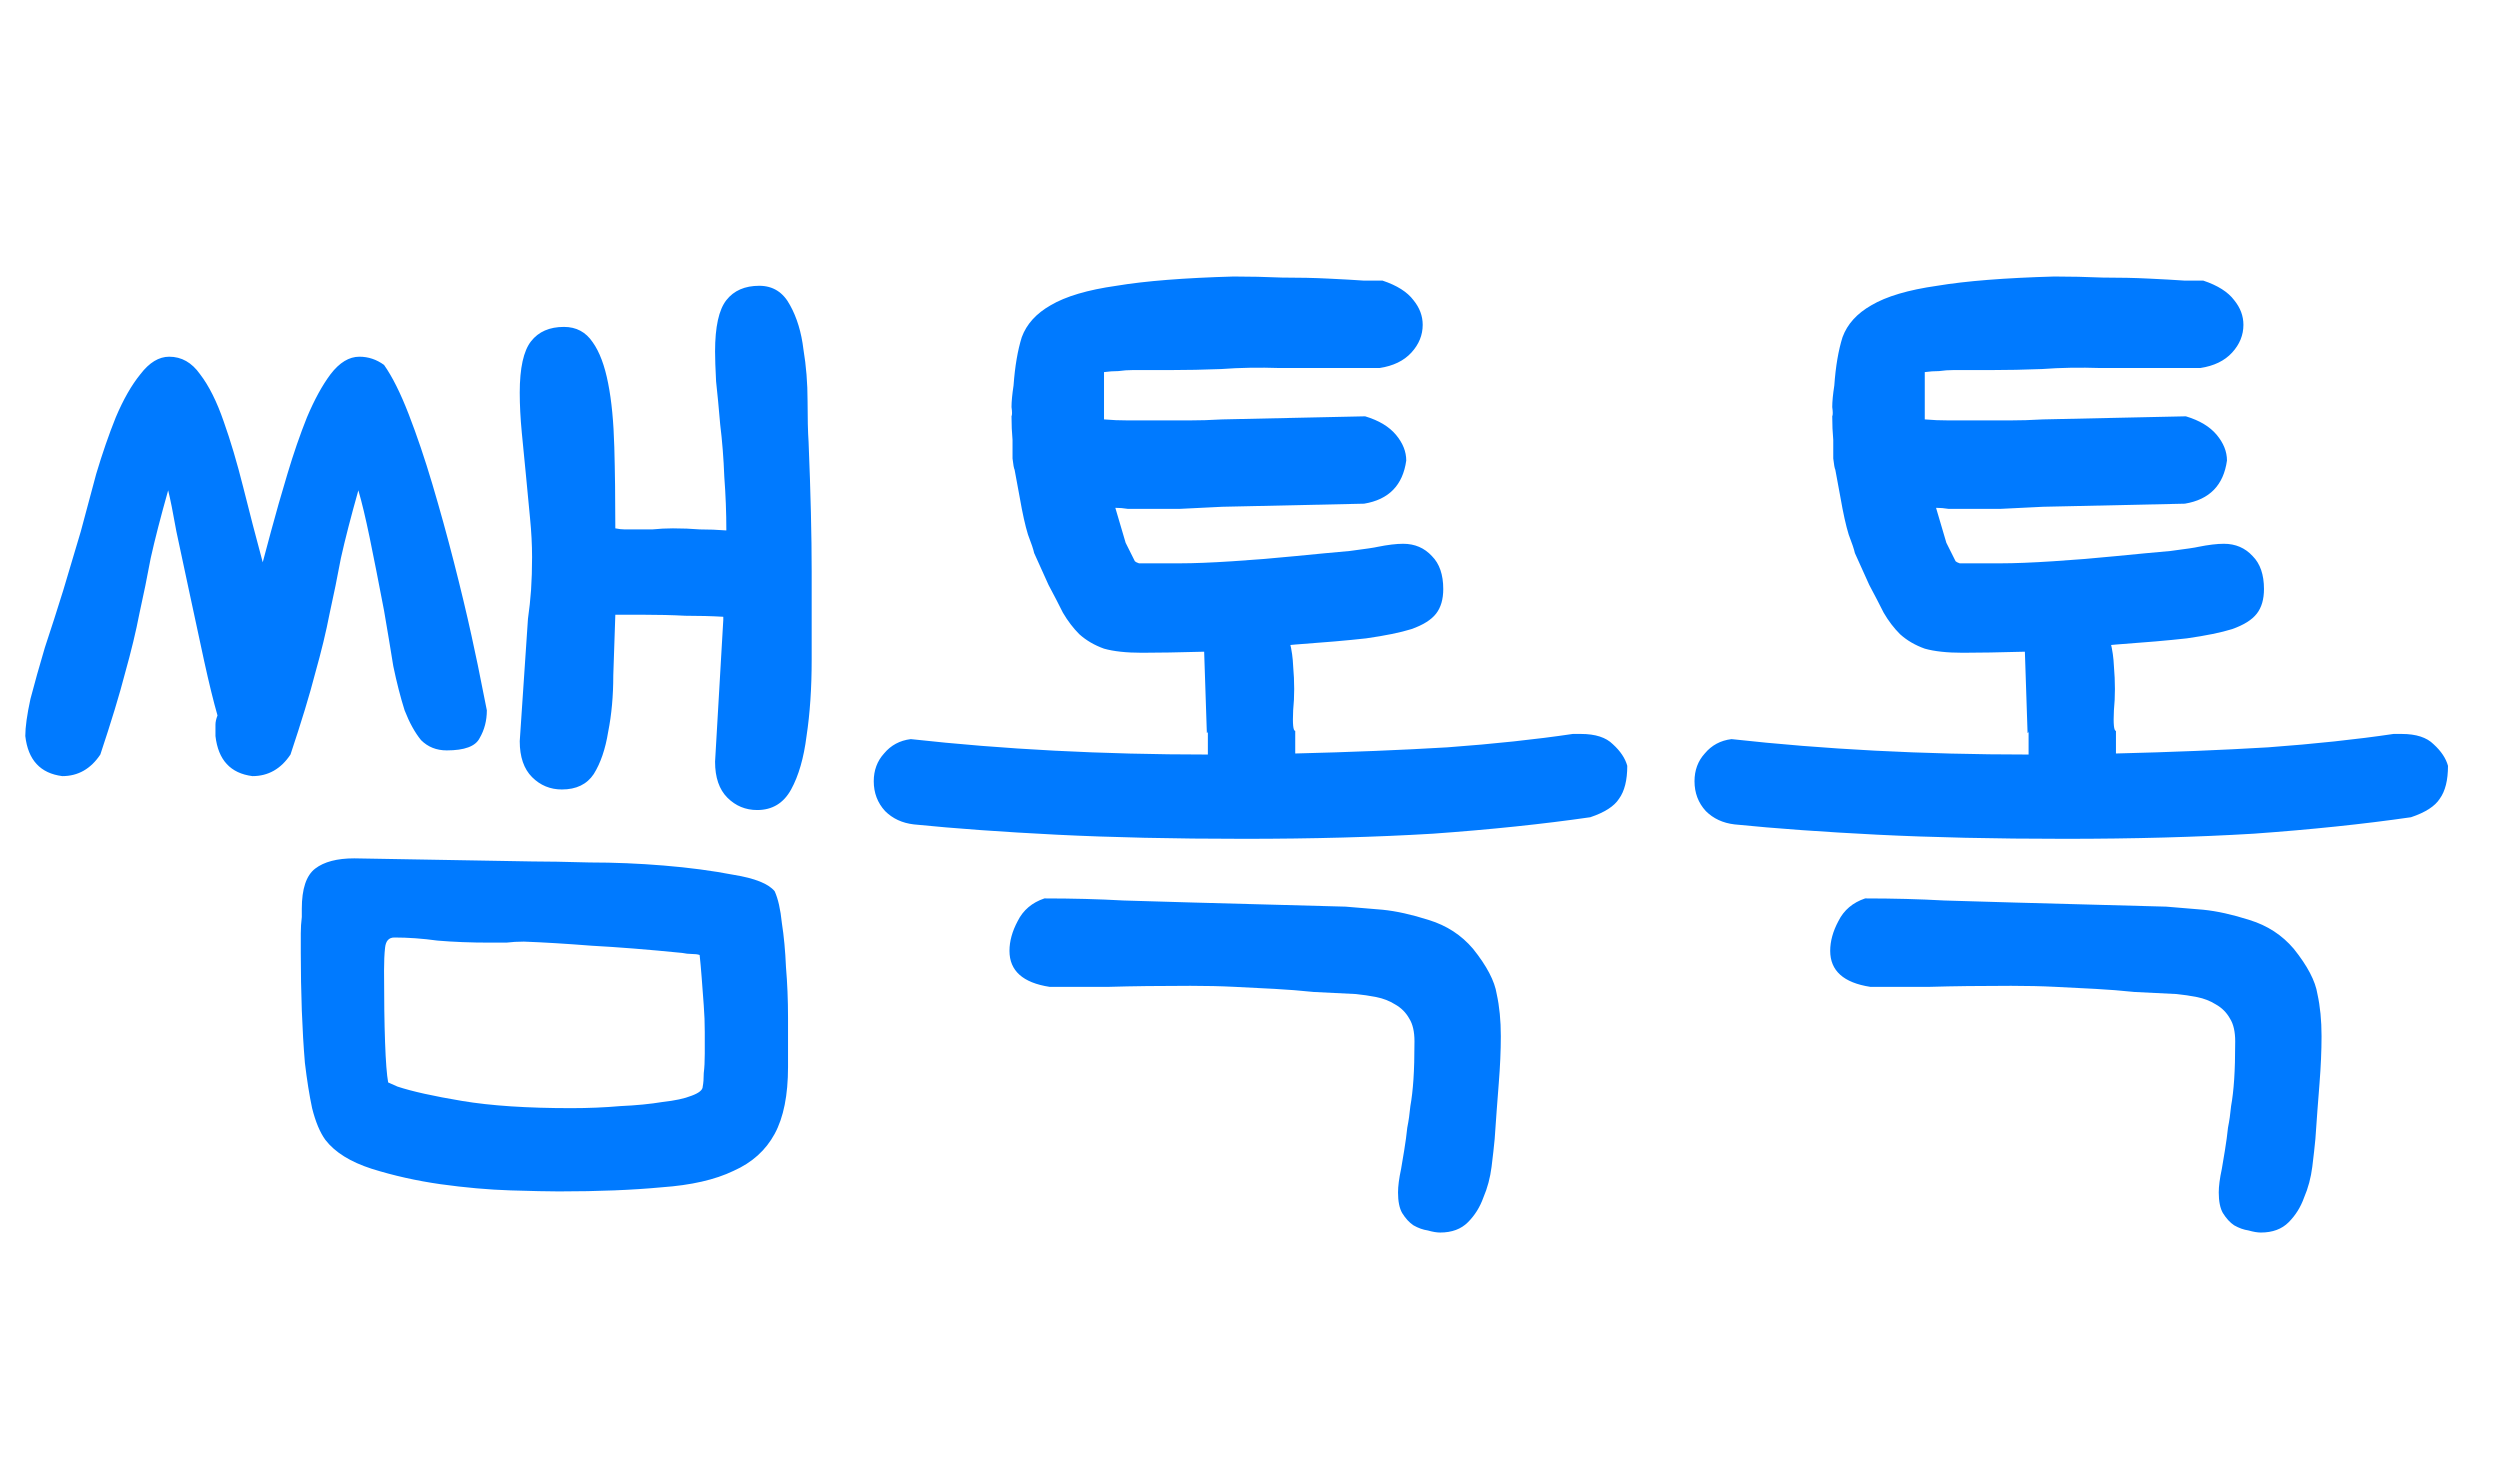 <svg width="76" height="45" viewBox="0 0 76 45" fill="none" xmlns="http://www.w3.org/2000/svg">
<path d="M11.675 11.094C11.925 11.448 12.175 11.948 12.425 12.594C12.675 13.24 12.915 13.948 13.144 14.719C13.373 15.49 13.592 16.281 13.8 17.094C14.008 17.906 14.185 18.646 14.331 19.312C14.477 19.979 14.592 20.531 14.675 20.969C14.758 21.385 14.8 21.594 14.8 21.594C14.8 21.906 14.727 22.188 14.581 22.438C14.456 22.688 14.123 22.812 13.581 22.812C13.269 22.812 13.008 22.708 12.8 22.5C12.613 22.271 12.446 21.969 12.3 21.594C12.175 21.198 12.06 20.75 11.956 20.25C11.873 19.729 11.779 19.167 11.675 18.562C11.508 17.688 11.363 16.948 11.238 16.344C11.113 15.74 10.998 15.26 10.894 14.906C10.665 15.719 10.488 16.406 10.363 16.969C10.258 17.531 10.144 18.094 10.019 18.656C9.915 19.198 9.769 19.802 9.581 20.469C9.415 21.115 9.165 21.938 8.831 22.938C8.54 23.375 8.154 23.594 7.675 23.594C7.008 23.51 6.633 23.104 6.55 22.375C6.55 22.208 6.55 22.094 6.55 22.031C6.55 21.948 6.571 21.854 6.612 21.75C6.487 21.312 6.352 20.76 6.206 20.094C6.06 19.427 5.915 18.75 5.769 18.062C5.623 17.375 5.487 16.74 5.362 16.156C5.258 15.573 5.175 15.156 5.112 14.906C4.883 15.719 4.706 16.406 4.581 16.969C4.477 17.531 4.362 18.094 4.237 18.656C4.133 19.198 3.987 19.802 3.8 20.469C3.633 21.115 3.383 21.938 3.05 22.938C2.758 23.375 2.373 23.594 1.894 23.594C1.227 23.51 0.852 23.104 0.769 22.375C0.769 22.104 0.821 21.729 0.925 21.25C1.05 20.771 1.196 20.25 1.363 19.688C1.55 19.125 1.738 18.542 1.925 17.938C2.112 17.312 2.29 16.719 2.456 16.156C2.602 15.615 2.758 15.031 2.925 14.406C3.112 13.781 3.31 13.208 3.519 12.688C3.748 12.146 3.998 11.708 4.269 11.375C4.54 11.021 4.831 10.844 5.144 10.844C5.519 10.844 5.831 11.021 6.081 11.375C6.352 11.729 6.592 12.208 6.8 12.812C7.008 13.396 7.206 14.062 7.394 14.812C7.581 15.562 7.779 16.323 7.987 17.094L8.238 16.156C8.383 15.615 8.55 15.031 8.738 14.406C8.925 13.781 9.123 13.208 9.331 12.688C9.56 12.146 9.8 11.708 10.05 11.375C10.321 11.021 10.613 10.844 10.925 10.844C11.196 10.844 11.446 10.927 11.675 11.094ZM21.988 18.75C21.633 18.729 21.248 18.719 20.831 18.719C20.435 18.698 20.008 18.688 19.55 18.688H18.706C18.685 19.292 18.665 19.906 18.644 20.531C18.644 21.156 18.592 21.729 18.488 22.25C18.404 22.771 18.258 23.198 18.05 23.531C17.842 23.844 17.519 24 17.081 24C16.727 24 16.425 23.875 16.175 23.625C15.925 23.375 15.8 23.01 15.8 22.531L16.05 18.812C16.092 18.521 16.123 18.229 16.144 17.938C16.165 17.625 16.175 17.292 16.175 16.938C16.175 16.562 16.154 16.167 16.113 15.75C16.071 15.312 16.029 14.875 15.988 14.438C15.946 14 15.904 13.573 15.863 13.156C15.821 12.719 15.8 12.312 15.8 11.938C15.8 11.188 15.915 10.667 16.144 10.375C16.373 10.083 16.706 9.938 17.144 9.938C17.519 9.938 17.81 10.094 18.019 10.406C18.227 10.698 18.383 11.115 18.488 11.656C18.592 12.177 18.654 12.823 18.675 13.594C18.696 14.344 18.706 15.167 18.706 16.062C18.81 16.083 18.904 16.094 18.988 16.094C19.071 16.094 19.165 16.094 19.269 16.094C19.456 16.094 19.644 16.094 19.831 16.094C20.04 16.073 20.248 16.062 20.456 16.062C20.748 16.062 21.019 16.073 21.269 16.094C21.54 16.094 21.81 16.104 22.081 16.125C22.081 15.583 22.06 15.042 22.019 14.5C21.998 13.938 21.956 13.406 21.894 12.906C21.852 12.406 21.81 11.969 21.769 11.594C21.748 11.198 21.738 10.896 21.738 10.688C21.738 9.938 21.852 9.417 22.081 9.125C22.31 8.833 22.644 8.688 23.081 8.688C23.498 8.688 23.81 8.885 24.019 9.281C24.227 9.656 24.363 10.104 24.425 10.625C24.508 11.125 24.55 11.646 24.55 12.188C24.55 12.708 24.56 13.125 24.581 13.438C24.644 14.979 24.675 16.292 24.675 17.375C24.675 18.292 24.675 19.188 24.675 20.062C24.675 20.917 24.623 21.688 24.519 22.375C24.435 23.042 24.279 23.583 24.05 24C23.821 24.417 23.477 24.625 23.019 24.625C22.665 24.625 22.363 24.5 22.113 24.25C21.863 24 21.738 23.635 21.738 23.156L21.988 18.844V18.75ZM15.925 28.625C15.738 28.625 15.56 28.635 15.394 28.656C15.227 28.656 15.06 28.656 14.894 28.656C14.31 28.656 13.779 28.635 13.3 28.594C12.842 28.531 12.404 28.5 11.988 28.5C11.821 28.5 11.727 28.604 11.706 28.812C11.685 29 11.675 29.229 11.675 29.5C11.675 30.375 11.685 31.104 11.706 31.688C11.727 32.271 11.758 32.677 11.8 32.906L12.081 33.031C12.519 33.177 13.175 33.323 14.05 33.469C14.925 33.615 16.029 33.688 17.363 33.688C17.883 33.688 18.383 33.667 18.863 33.625C19.342 33.604 19.769 33.562 20.144 33.5C20.519 33.458 20.81 33.396 21.019 33.312C21.248 33.229 21.363 33.135 21.363 33.031C21.383 32.927 21.394 32.792 21.394 32.625C21.415 32.458 21.425 32.26 21.425 32.031C21.425 31.865 21.425 31.646 21.425 31.375C21.425 31.104 21.415 30.833 21.394 30.562C21.373 30.271 21.352 29.99 21.331 29.719C21.31 29.448 21.29 29.219 21.269 29.031C21.206 29.01 21.123 29 21.019 29C20.935 29 20.842 28.99 20.738 28.969C19.696 28.865 18.779 28.792 17.988 28.75C17.196 28.688 16.508 28.646 15.925 28.625ZM16.175 26.188C16.592 26.188 17.175 26.198 17.925 26.219C18.675 26.219 19.425 26.25 20.175 26.312C20.946 26.375 21.654 26.469 22.3 26.594C22.946 26.698 23.363 26.865 23.55 27.094C23.654 27.323 23.727 27.646 23.769 28.062C23.831 28.458 23.873 28.906 23.894 29.406C23.935 29.885 23.956 30.396 23.956 30.938C23.956 31.458 23.956 31.958 23.956 32.438C23.956 33.292 23.821 33.969 23.55 34.469C23.279 34.969 22.863 35.344 22.3 35.594C21.738 35.865 21.008 36.031 20.113 36.094C19.238 36.177 18.196 36.219 16.988 36.219C16.675 36.219 16.185 36.208 15.519 36.188C14.852 36.167 14.144 36.104 13.394 36C12.665 35.896 11.967 35.74 11.3 35.531C10.654 35.323 10.185 35.031 9.894 34.656C9.727 34.427 9.592 34.104 9.488 33.688C9.404 33.292 9.331 32.833 9.269 32.312C9.227 31.812 9.196 31.281 9.175 30.719C9.154 30.135 9.144 29.552 9.144 28.969C9.144 28.74 9.144 28.542 9.144 28.375C9.144 28.208 9.154 28.042 9.175 27.875V27.625C9.175 27.021 9.31 26.615 9.581 26.406C9.852 26.198 10.248 26.094 10.769 26.094L16.175 26.188ZM33.562 12.75C33.792 12.771 34.042 12.781 34.312 12.781C34.583 12.781 34.875 12.781 35.188 12.781C35.479 12.781 35.792 12.781 36.125 12.781C36.458 12.781 36.802 12.771 37.156 12.75L41.5 12.656C41.917 12.781 42.229 12.969 42.438 13.219C42.646 13.469 42.75 13.729 42.75 14C42.646 14.75 42.219 15.188 41.469 15.312L37.156 15.406C36.719 15.427 36.292 15.448 35.875 15.469C35.479 15.469 35.104 15.469 34.75 15.469C34.583 15.469 34.427 15.469 34.281 15.469C34.156 15.448 34.031 15.438 33.906 15.438L34.219 16.5L34.5 17.062C34.521 17.083 34.562 17.104 34.625 17.125C34.708 17.125 34.854 17.125 35.062 17.125H35.406H35.875C36.292 17.125 36.823 17.104 37.469 17.062C38.115 17.021 38.75 16.969 39.375 16.906C40 16.844 40.552 16.792 41.031 16.75C41.51 16.688 41.792 16.646 41.875 16.625C42.188 16.562 42.448 16.531 42.656 16.531C43.01 16.531 43.302 16.656 43.531 16.906C43.76 17.135 43.875 17.469 43.875 17.906C43.875 18.219 43.802 18.469 43.656 18.656C43.51 18.844 43.26 19 42.906 19.125C42.573 19.229 42.115 19.323 41.531 19.406C40.969 19.469 40.25 19.531 39.375 19.594C38.292 19.698 37.365 19.771 36.594 19.812C35.823 19.833 35.198 19.844 34.719 19.844C34.24 19.844 33.854 19.802 33.562 19.719C33.271 19.615 33.021 19.469 32.812 19.281C32.625 19.094 32.458 18.875 32.312 18.625C32.188 18.375 32.042 18.094 31.875 17.781L31.438 16.812C31.417 16.708 31.354 16.521 31.25 16.25C31.167 15.979 31.083 15.604 31 15.125L30.844 14.281C30.823 14.24 30.802 14.125 30.781 13.938C30.781 13.75 30.781 13.562 30.781 13.375C30.76 13.146 30.75 12.906 30.75 12.656C30.771 12.615 30.771 12.521 30.75 12.375C30.75 12.208 30.771 11.99 30.812 11.719C30.854 11.135 30.938 10.646 31.062 10.25C31.208 9.854 31.5 9.531 31.938 9.281C32.396 9.01 33.062 8.812 33.938 8.688C34.812 8.542 36 8.448 37.5 8.406C37.979 8.406 38.469 8.417 38.969 8.438C39.49 8.438 39.958 8.448 40.375 8.469C40.812 8.49 41.177 8.51 41.469 8.531C41.781 8.531 41.969 8.531 42.031 8.531C42.469 8.677 42.781 8.875 42.969 9.125C43.156 9.354 43.25 9.604 43.25 9.875C43.25 10.188 43.135 10.469 42.906 10.719C42.677 10.969 42.354 11.125 41.938 11.188H38.906C38.281 11.167 37.688 11.177 37.125 11.219C36.583 11.24 36.073 11.25 35.594 11.25H34.438C34.292 11.25 34.146 11.26 34 11.281C33.854 11.281 33.708 11.292 33.562 11.312V11.438V12.75ZM39.375 22.906C41.062 22.865 42.604 22.802 44 22.719C45.417 22.615 46.688 22.479 47.812 22.312H48.062C48.5 22.312 48.823 22.417 49.031 22.625C49.26 22.833 49.406 23.052 49.469 23.281C49.469 23.719 49.385 24.052 49.219 24.281C49.073 24.51 48.781 24.698 48.344 24.844C46.906 25.052 45.312 25.219 43.562 25.344C41.833 25.448 39.917 25.5 37.812 25.5C35.688 25.5 33.792 25.458 32.125 25.375C30.479 25.292 29.031 25.188 27.781 25.062C27.427 25.021 27.135 24.885 26.906 24.656C26.677 24.406 26.562 24.104 26.562 23.75C26.562 23.417 26.667 23.135 26.875 22.906C27.083 22.656 27.354 22.51 27.688 22.469C30.5 22.781 33.51 22.938 36.719 22.938V22.219C36.719 22.26 36.708 22.281 36.688 22.281C36.688 22.281 36.656 21.333 36.594 19.438C36.677 19.042 36.833 18.75 37.062 18.562C37.312 18.354 37.573 18.25 37.844 18.25C38.385 18.25 38.76 18.458 38.969 18.875C39.177 19.292 39.292 19.75 39.312 20.25C39.354 20.729 39.354 21.177 39.312 21.594C39.292 22.01 39.312 22.219 39.375 22.219V22.156V22.906ZM45.438 34.625C45.417 34.854 45.385 35.135 45.344 35.469C45.302 35.802 45.219 36.115 45.094 36.406C44.99 36.698 44.833 36.948 44.625 37.156C44.417 37.365 44.135 37.469 43.781 37.469C43.677 37.469 43.552 37.448 43.406 37.406C43.26 37.385 43.115 37.333 42.969 37.25C42.844 37.167 42.729 37.042 42.625 36.875C42.542 36.729 42.5 36.521 42.5 36.25C42.5 36.062 42.531 35.823 42.594 35.531L42.688 34.969C42.729 34.719 42.76 34.49 42.781 34.281C42.823 34.073 42.854 33.854 42.875 33.625C42.917 33.396 42.948 33.125 42.969 32.812C42.99 32.5 43 32.115 43 31.656C43 31.365 42.948 31.135 42.844 30.969C42.74 30.781 42.594 30.635 42.406 30.531C42.24 30.427 42.052 30.354 41.844 30.312C41.635 30.271 41.427 30.24 41.219 30.219C40.76 30.198 40.333 30.177 39.938 30.156C39.542 30.115 39.146 30.083 38.75 30.062C38.354 30.042 37.948 30.021 37.531 30C37.115 29.979 36.667 29.969 36.188 29.969C35.25 29.969 34.427 29.979 33.719 30C33.01 30 32.406 30 31.906 30C31.094 29.875 30.688 29.51 30.688 28.906C30.688 28.615 30.771 28.312 30.938 28C31.104 27.667 31.375 27.438 31.75 27.312C32.604 27.312 33.406 27.333 34.156 27.375C34.927 27.396 35.646 27.417 36.312 27.438L40.906 27.562L42.031 27.656C42.448 27.698 42.917 27.802 43.438 27.969C43.979 28.135 44.427 28.427 44.781 28.844C45.198 29.365 45.438 29.823 45.5 30.219C45.583 30.594 45.625 31.021 45.625 31.5C45.625 31.938 45.604 32.417 45.562 32.938C45.521 33.458 45.479 34.021 45.438 34.625ZM58.513 12.75C58.742 12.771 58.992 12.781 59.263 12.781C59.533 12.781 59.825 12.781 60.138 12.781C60.429 12.781 60.742 12.781 61.075 12.781C61.408 12.781 61.752 12.771 62.106 12.75L66.45 12.656C66.867 12.781 67.179 12.969 67.388 13.219C67.596 13.469 67.7 13.729 67.7 14C67.596 14.75 67.169 15.188 66.419 15.312L62.106 15.406C61.669 15.427 61.242 15.448 60.825 15.469C60.429 15.469 60.054 15.469 59.7 15.469C59.533 15.469 59.377 15.469 59.231 15.469C59.106 15.448 58.981 15.438 58.856 15.438L59.169 16.5L59.45 17.062C59.471 17.083 59.513 17.104 59.575 17.125C59.658 17.125 59.804 17.125 60.013 17.125H60.356H60.825C61.242 17.125 61.773 17.104 62.419 17.062C63.065 17.021 63.7 16.969 64.325 16.906C64.95 16.844 65.502 16.792 65.981 16.75C66.46 16.688 66.742 16.646 66.825 16.625C67.138 16.562 67.398 16.531 67.606 16.531C67.96 16.531 68.252 16.656 68.481 16.906C68.71 17.135 68.825 17.469 68.825 17.906C68.825 18.219 68.752 18.469 68.606 18.656C68.46 18.844 68.21 19 67.856 19.125C67.523 19.229 67.065 19.323 66.481 19.406C65.919 19.469 65.2 19.531 64.325 19.594C63.242 19.698 62.315 19.771 61.544 19.812C60.773 19.833 60.148 19.844 59.669 19.844C59.19 19.844 58.804 19.802 58.513 19.719C58.221 19.615 57.971 19.469 57.763 19.281C57.575 19.094 57.408 18.875 57.263 18.625C57.138 18.375 56.992 18.094 56.825 17.781L56.388 16.812C56.367 16.708 56.304 16.521 56.2 16.25C56.117 15.979 56.033 15.604 55.95 15.125L55.794 14.281C55.773 14.24 55.752 14.125 55.731 13.938C55.731 13.75 55.731 13.562 55.731 13.375C55.71 13.146 55.7 12.906 55.7 12.656C55.721 12.615 55.721 12.521 55.7 12.375C55.7 12.208 55.721 11.99 55.763 11.719C55.804 11.135 55.888 10.646 56.013 10.25C56.158 9.854 56.45 9.531 56.888 9.281C57.346 9.01 58.013 8.812 58.888 8.688C59.763 8.542 60.95 8.448 62.45 8.406C62.929 8.406 63.419 8.417 63.919 8.438C64.44 8.438 64.908 8.448 65.325 8.469C65.763 8.49 66.127 8.51 66.419 8.531C66.731 8.531 66.919 8.531 66.981 8.531C67.419 8.677 67.731 8.875 67.919 9.125C68.106 9.354 68.2 9.604 68.2 9.875C68.2 10.188 68.085 10.469 67.856 10.719C67.627 10.969 67.304 11.125 66.888 11.188H63.856C63.231 11.167 62.638 11.177 62.075 11.219C61.533 11.24 61.023 11.25 60.544 11.25H59.388C59.242 11.25 59.096 11.26 58.95 11.281C58.804 11.281 58.658 11.292 58.513 11.312V11.438V12.75ZM64.325 22.906C66.013 22.865 67.554 22.802 68.95 22.719C70.367 22.615 71.638 22.479 72.763 22.312H73.013C73.45 22.312 73.773 22.417 73.981 22.625C74.21 22.833 74.356 23.052 74.419 23.281C74.419 23.719 74.335 24.052 74.169 24.281C74.023 24.51 73.731 24.698 73.294 24.844C71.856 25.052 70.263 25.219 68.513 25.344C66.783 25.448 64.867 25.5 62.763 25.5C60.638 25.5 58.742 25.458 57.075 25.375C55.429 25.292 53.981 25.188 52.731 25.062C52.377 25.021 52.085 24.885 51.856 24.656C51.627 24.406 51.513 24.104 51.513 23.75C51.513 23.417 51.617 23.135 51.825 22.906C52.033 22.656 52.304 22.51 52.638 22.469C55.45 22.781 58.46 22.938 61.669 22.938V22.219C61.669 22.26 61.658 22.281 61.638 22.281C61.638 22.281 61.606 21.333 61.544 19.438C61.627 19.042 61.783 18.75 62.013 18.562C62.263 18.354 62.523 18.25 62.794 18.25C63.335 18.25 63.71 18.458 63.919 18.875C64.127 19.292 64.242 19.75 64.263 20.25C64.304 20.729 64.304 21.177 64.263 21.594C64.242 22.01 64.263 22.219 64.325 22.219V22.156V22.906ZM70.388 34.625C70.367 34.854 70.335 35.135 70.294 35.469C70.252 35.802 70.169 36.115 70.044 36.406C69.94 36.698 69.783 36.948 69.575 37.156C69.367 37.365 69.085 37.469 68.731 37.469C68.627 37.469 68.502 37.448 68.356 37.406C68.21 37.385 68.065 37.333 67.919 37.25C67.794 37.167 67.679 37.042 67.575 36.875C67.492 36.729 67.45 36.521 67.45 36.25C67.45 36.062 67.481 35.823 67.544 35.531L67.638 34.969C67.679 34.719 67.71 34.49 67.731 34.281C67.773 34.073 67.804 33.854 67.825 33.625C67.867 33.396 67.898 33.125 67.919 32.812C67.94 32.5 67.95 32.115 67.95 31.656C67.95 31.365 67.898 31.135 67.794 30.969C67.69 30.781 67.544 30.635 67.356 30.531C67.19 30.427 67.002 30.354 66.794 30.312C66.585 30.271 66.377 30.24 66.169 30.219C65.71 30.198 65.283 30.177 64.888 30.156C64.492 30.115 64.096 30.083 63.7 30.062C63.304 30.042 62.898 30.021 62.481 30C62.065 29.979 61.617 29.969 61.138 29.969C60.2 29.969 59.377 29.979 58.669 30C57.96 30 57.356 30 56.856 30C56.044 29.875 55.638 29.51 55.638 28.906C55.638 28.615 55.721 28.312 55.888 28C56.054 27.667 56.325 27.438 56.7 27.312C57.554 27.312 58.356 27.333 59.106 27.375C59.877 27.396 60.596 27.417 61.263 27.438L65.856 27.562L66.981 27.656C67.398 27.698 67.867 27.802 68.388 27.969C68.929 28.135 69.377 28.427 69.731 28.844C70.148 29.365 70.388 29.823 70.45 30.219C70.533 30.594 70.575 31.021 70.575 31.5C70.575 31.938 70.554 32.417 70.513 32.938C70.471 33.458 70.429 34.021 70.388 34.625Z" fill="#007AFF"/>
</svg>
